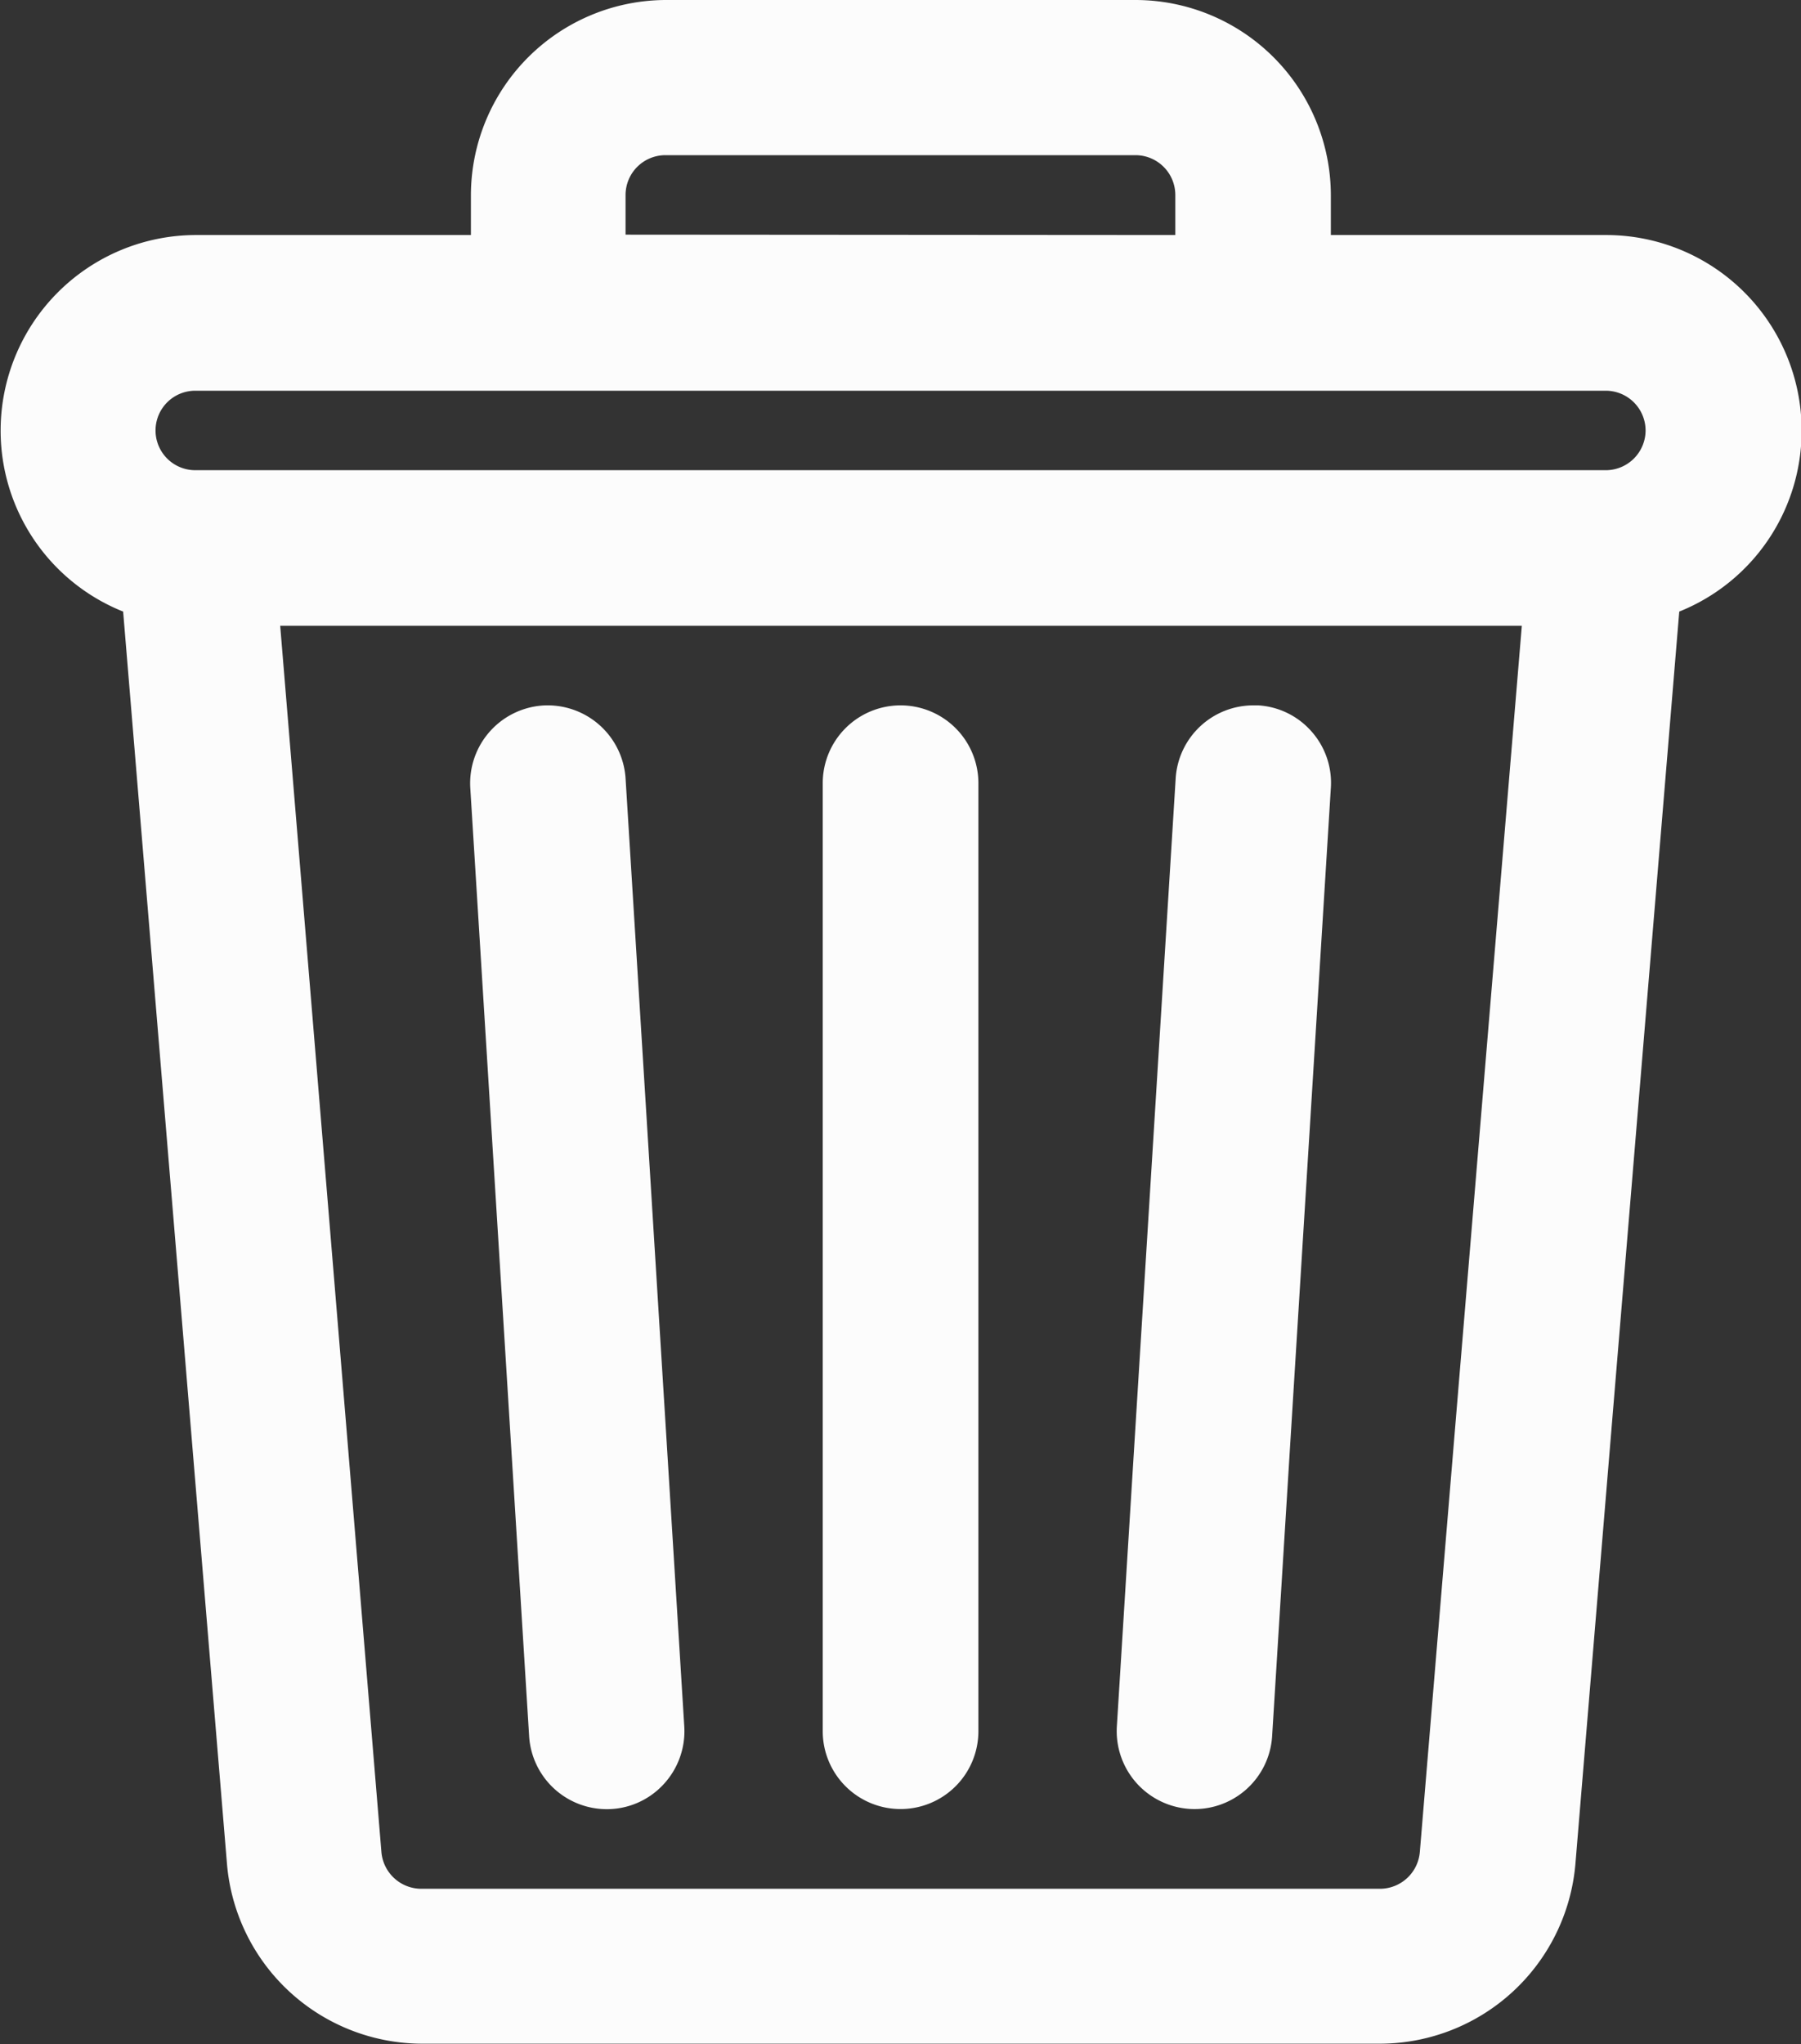 <svg xmlns="http://www.w3.org/2000/svg" width="14.231" height="16.151" viewBox="0 0 14.231 16.151"><rect x="0" y="0" width="14.231" height="16.151" fill="#333333" stroke="none"/><g transform="translate(7431.693 -466.36)"><g transform="translate(-7431.543 466.51)"><path d="M-7419,468.367h-2.322V467.9a1.4,1.4,0,0,0-1.393-1.393h-3.715a1.394,1.394,0,0,0-1.393,1.393v.464h-2.323a1.4,1.4,0,0,0-1.393,1.393,1.4,1.4,0,0,0,.96,1.324l.829,10a1.4,1.4,0,0,0,1.388,1.278h7.578a1.4,1.4,0,0,0,1.389-1.278l.829-10a1.394,1.394,0,0,0,.959-1.324A1.394,1.394,0,0,0-7419,468.367Zm-7.895-.464a.465.465,0,0,1,.465-.464h3.715a.464.464,0,0,1,.464.464v.464h-4.644Zm6.575,13.1a.468.468,0,0,1-.463.426h-7.578a.468.468,0,0,1-.463-.426l-.816-9.853h10.137Zm1.32-10.782h-11.146a.464.464,0,0,1-.463-.464.464.464,0,0,1,.463-.464H-7419a.465.465,0,0,1,.465.464A.465.465,0,0,1-7419,470.225Z" transform="translate(7431.543 -466.51)" fill="#fcfcfc"/><path d="M-7426.435,466.36h3.715a1.545,1.545,0,0,1,1.543,1.543v.314H-7419a1.545,1.545,0,0,1,1.543,1.543,1.54,1.54,0,0,1-.967,1.432l-.821,9.9a1.553,1.553,0,0,1-1.538,1.415h-7.578a1.551,1.551,0,0,1-1.538-1.415l-.821-9.9a1.54,1.54,0,0,1-.968-1.432,1.545,1.545,0,0,1,1.543-1.543h2.173V467.9A1.545,1.545,0,0,1-7426.435,466.36Zm5.646,15.851a1.252,1.252,0,0,0,1.239-1.14l.837-10.1.094-.031a1.24,1.24,0,0,0,.856-1.181,1.245,1.245,0,0,0-1.243-1.243h-2.472V467.9a1.245,1.245,0,0,0-1.243-1.243h-3.715a1.245,1.245,0,0,0-1.243,1.243v.614h-2.473a1.245,1.245,0,0,0-1.243,1.243,1.241,1.241,0,0,0,.857,1.181l.094.031.008.1.829,10a1.25,1.25,0,0,0,1.239,1.14Zm-5.646-14.923h3.715a.615.615,0,0,1,.614.614v.614h-4.943V467.9A.615.615,0,0,1-7426.435,467.289Zm4.029.929V467.9a.315.315,0,0,0-.314-.314h-3.715a.315.315,0,0,0-.315.314v.314Zm-7.745.929H-7419a.615.615,0,0,1,.615.614.615.615,0,0,1-.615.614h-11.146a.614.614,0,0,1-.613-.614A.614.614,0,0,1-7430.15,469.146Zm11.146.929a.315.315,0,0,0,.315-.314.315.315,0,0,0-.315-.314h-11.146a.314.314,0,0,0-.313.314.314.314,0,0,0,.313.314Zm-10.8.929h10.463l-.014.162-.816,9.853a.618.618,0,0,1-.613.564h-7.578a.618.618,0,0,1-.612-.563Zm10.137.3h-9.811l.8,9.691a.317.317,0,0,0,.313.288h7.578a.317.317,0,0,0,.314-.289Z" transform="translate(7431.543 -466.51)" fill="#fcfcfc"/></g><g transform="translate(-7427.828 472.083)"><path d="M-7411.026,503.125l-.464-7.492a.466.466,0,0,0-.493-.435.465.465,0,0,0-.435.492l.465,7.492a.464.464,0,0,0,.463.436A.464.464,0,0,0-7411.026,503.125Z" transform="translate(7412.419 -495.197)" fill="#fcfcfc"/><path d="M-7411.49,503.768a.615.615,0,0,1-.613-.577l-.465-7.492a.616.616,0,0,1,.575-.651.617.617,0,0,1,.652.575l.464,7.492a.617.617,0,0,1-.166.459A.609.609,0,0,1-7411.49,503.768Zm-.464-8.421h-.02a.315.315,0,0,0-.294.333l.465,7.492a.314.314,0,0,0,.313.3.312.312,0,0,0,.229-.1.31.31,0,0,0,.084-.235l-.464-7.492A.315.315,0,0,0-7411.954,495.347Z" transform="translate(7412.419 -495.197)" fill="#fcfcfc"/></g><g transform="translate(-7425.042 472.083)"><path d="M-7397.609,495.2a.464.464,0,0,0-.465.464v7.492a.464.464,0,0,0,.465.464.465.465,0,0,0,.465-.464v-7.492A.465.465,0,0,0-7397.609,495.2Z" transform="translate(7398.074 -495.198)" fill="#fcfcfc"/><path d="M-7397.609,495.048a.615.615,0,0,1,.615.614v7.492a.615.615,0,0,1-.615.614.615.615,0,0,1-.615-.614v-7.492A.615.615,0,0,1-7397.609,495.048Zm0,8.421a.315.315,0,0,0,.315-.314v-7.492a.315.315,0,0,0-.315-.314.315.315,0,0,0-.315.314v7.492A.315.315,0,0,0-7397.609,503.469Z" transform="translate(7398.074 -495.198)" fill="#fcfcfc"/></g><g transform="translate(-7422.72 472.083)"><path d="M-7385.163,495.2a.464.464,0,0,0-.492.435l-.465,7.492a.465.465,0,0,0,.435.492.465.465,0,0,0,.492-.435l.464-7.492A.463.463,0,0,0-7385.163,495.2Z" transform="translate(7386.122 -495.197)" fill="#fcfcfc"/><path d="M-7385.192,495.047h.039a.609.609,0,0,1,.422.207.611.611,0,0,1,.152.445l-.464,7.492a.614.614,0,0,1-.651.575.616.616,0,0,1-.576-.651l.465-7.493A.615.615,0,0,1-7385.192,495.047Zm-.464,8.421a.314.314,0,0,0,.313-.3l.464-7.492a.31.31,0,0,0-.077-.227.312.312,0,0,0-.216-.106.314.314,0,0,0-.333.294l-.465,7.493a.315.315,0,0,0,.294.333Z" transform="translate(7386.122 -495.197)" fill="#fcfcfc"/></g></g></svg>
